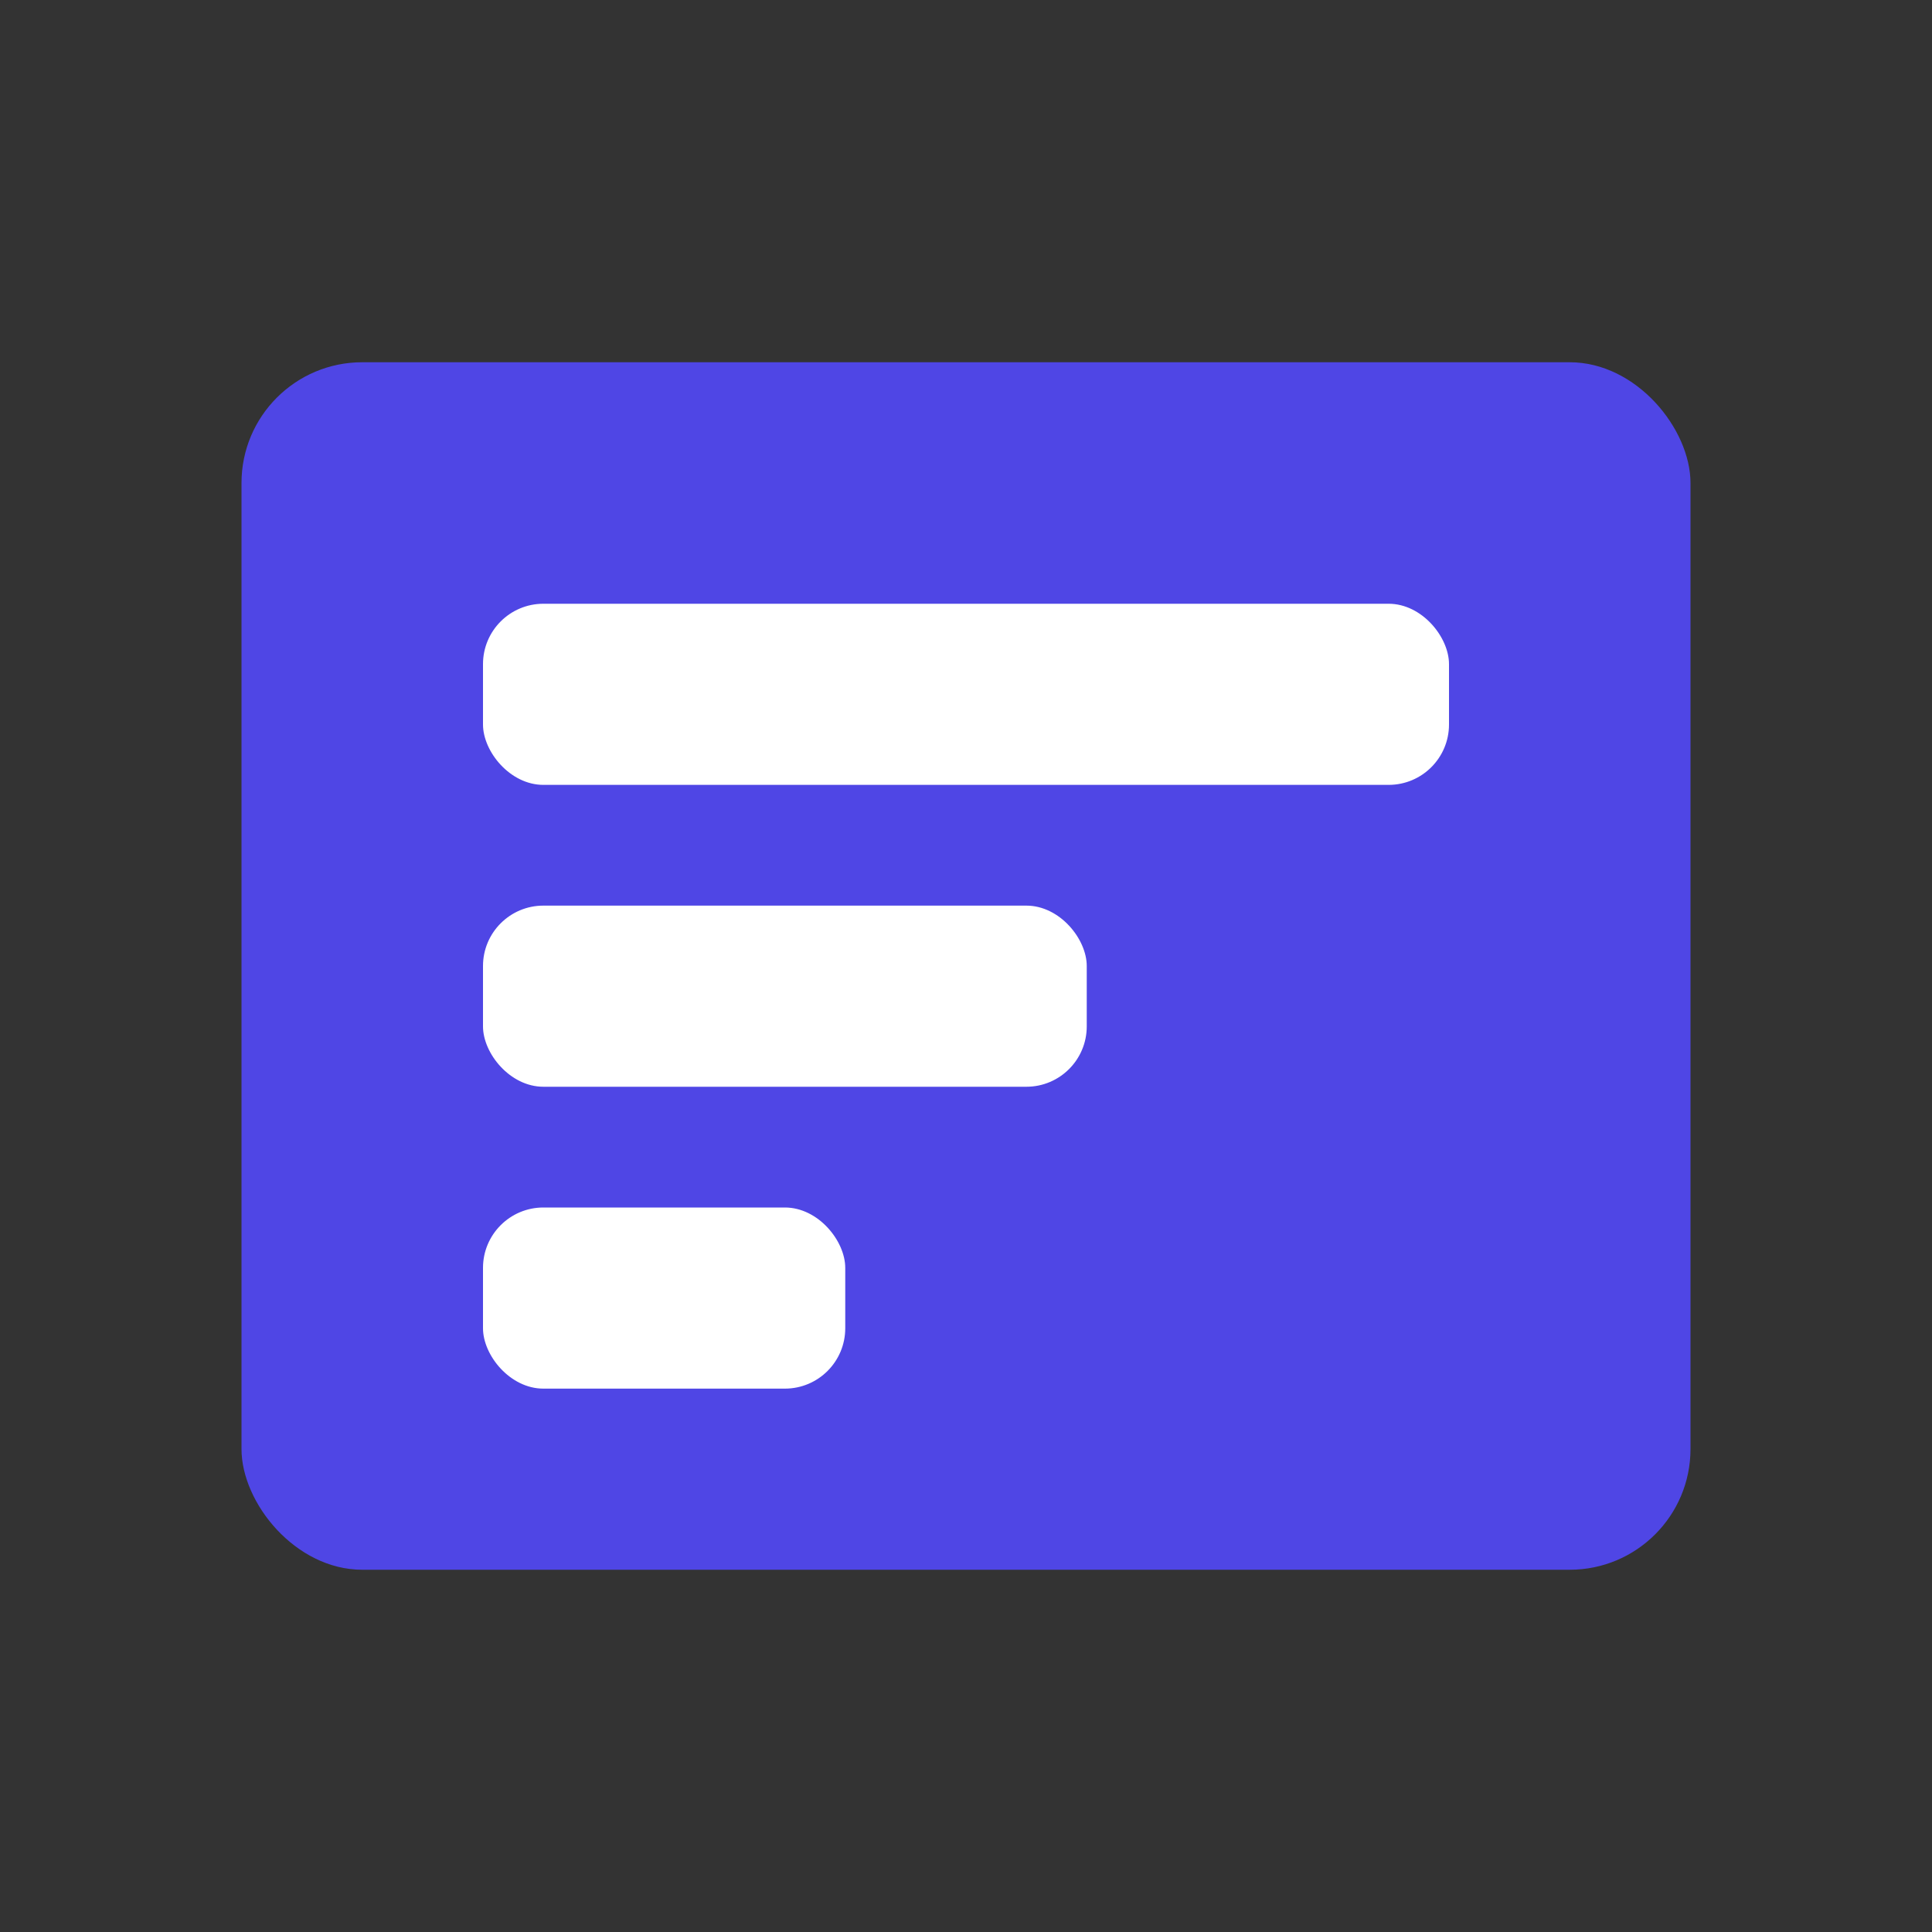 <svg xmlns="http://www.w3.org/2000/svg" width="32" height="32" viewBox="0 0 32 32" fill="none">
    <rect x="0" y="0" width="32" height="32" fill="#333333" stroke="none"/>
    <rect x="4" y="6" width="24" height="20" rx="2" fill="#4F46E5" />
    <rect x="8" y="10" width="16" height="3" rx="1" fill="white" />
    <rect x="8" y="15" width="10" height="3" rx="1" fill="white" />
    <rect x="8" y="20" width="6" height="3" rx="1" fill="white" />
</svg>